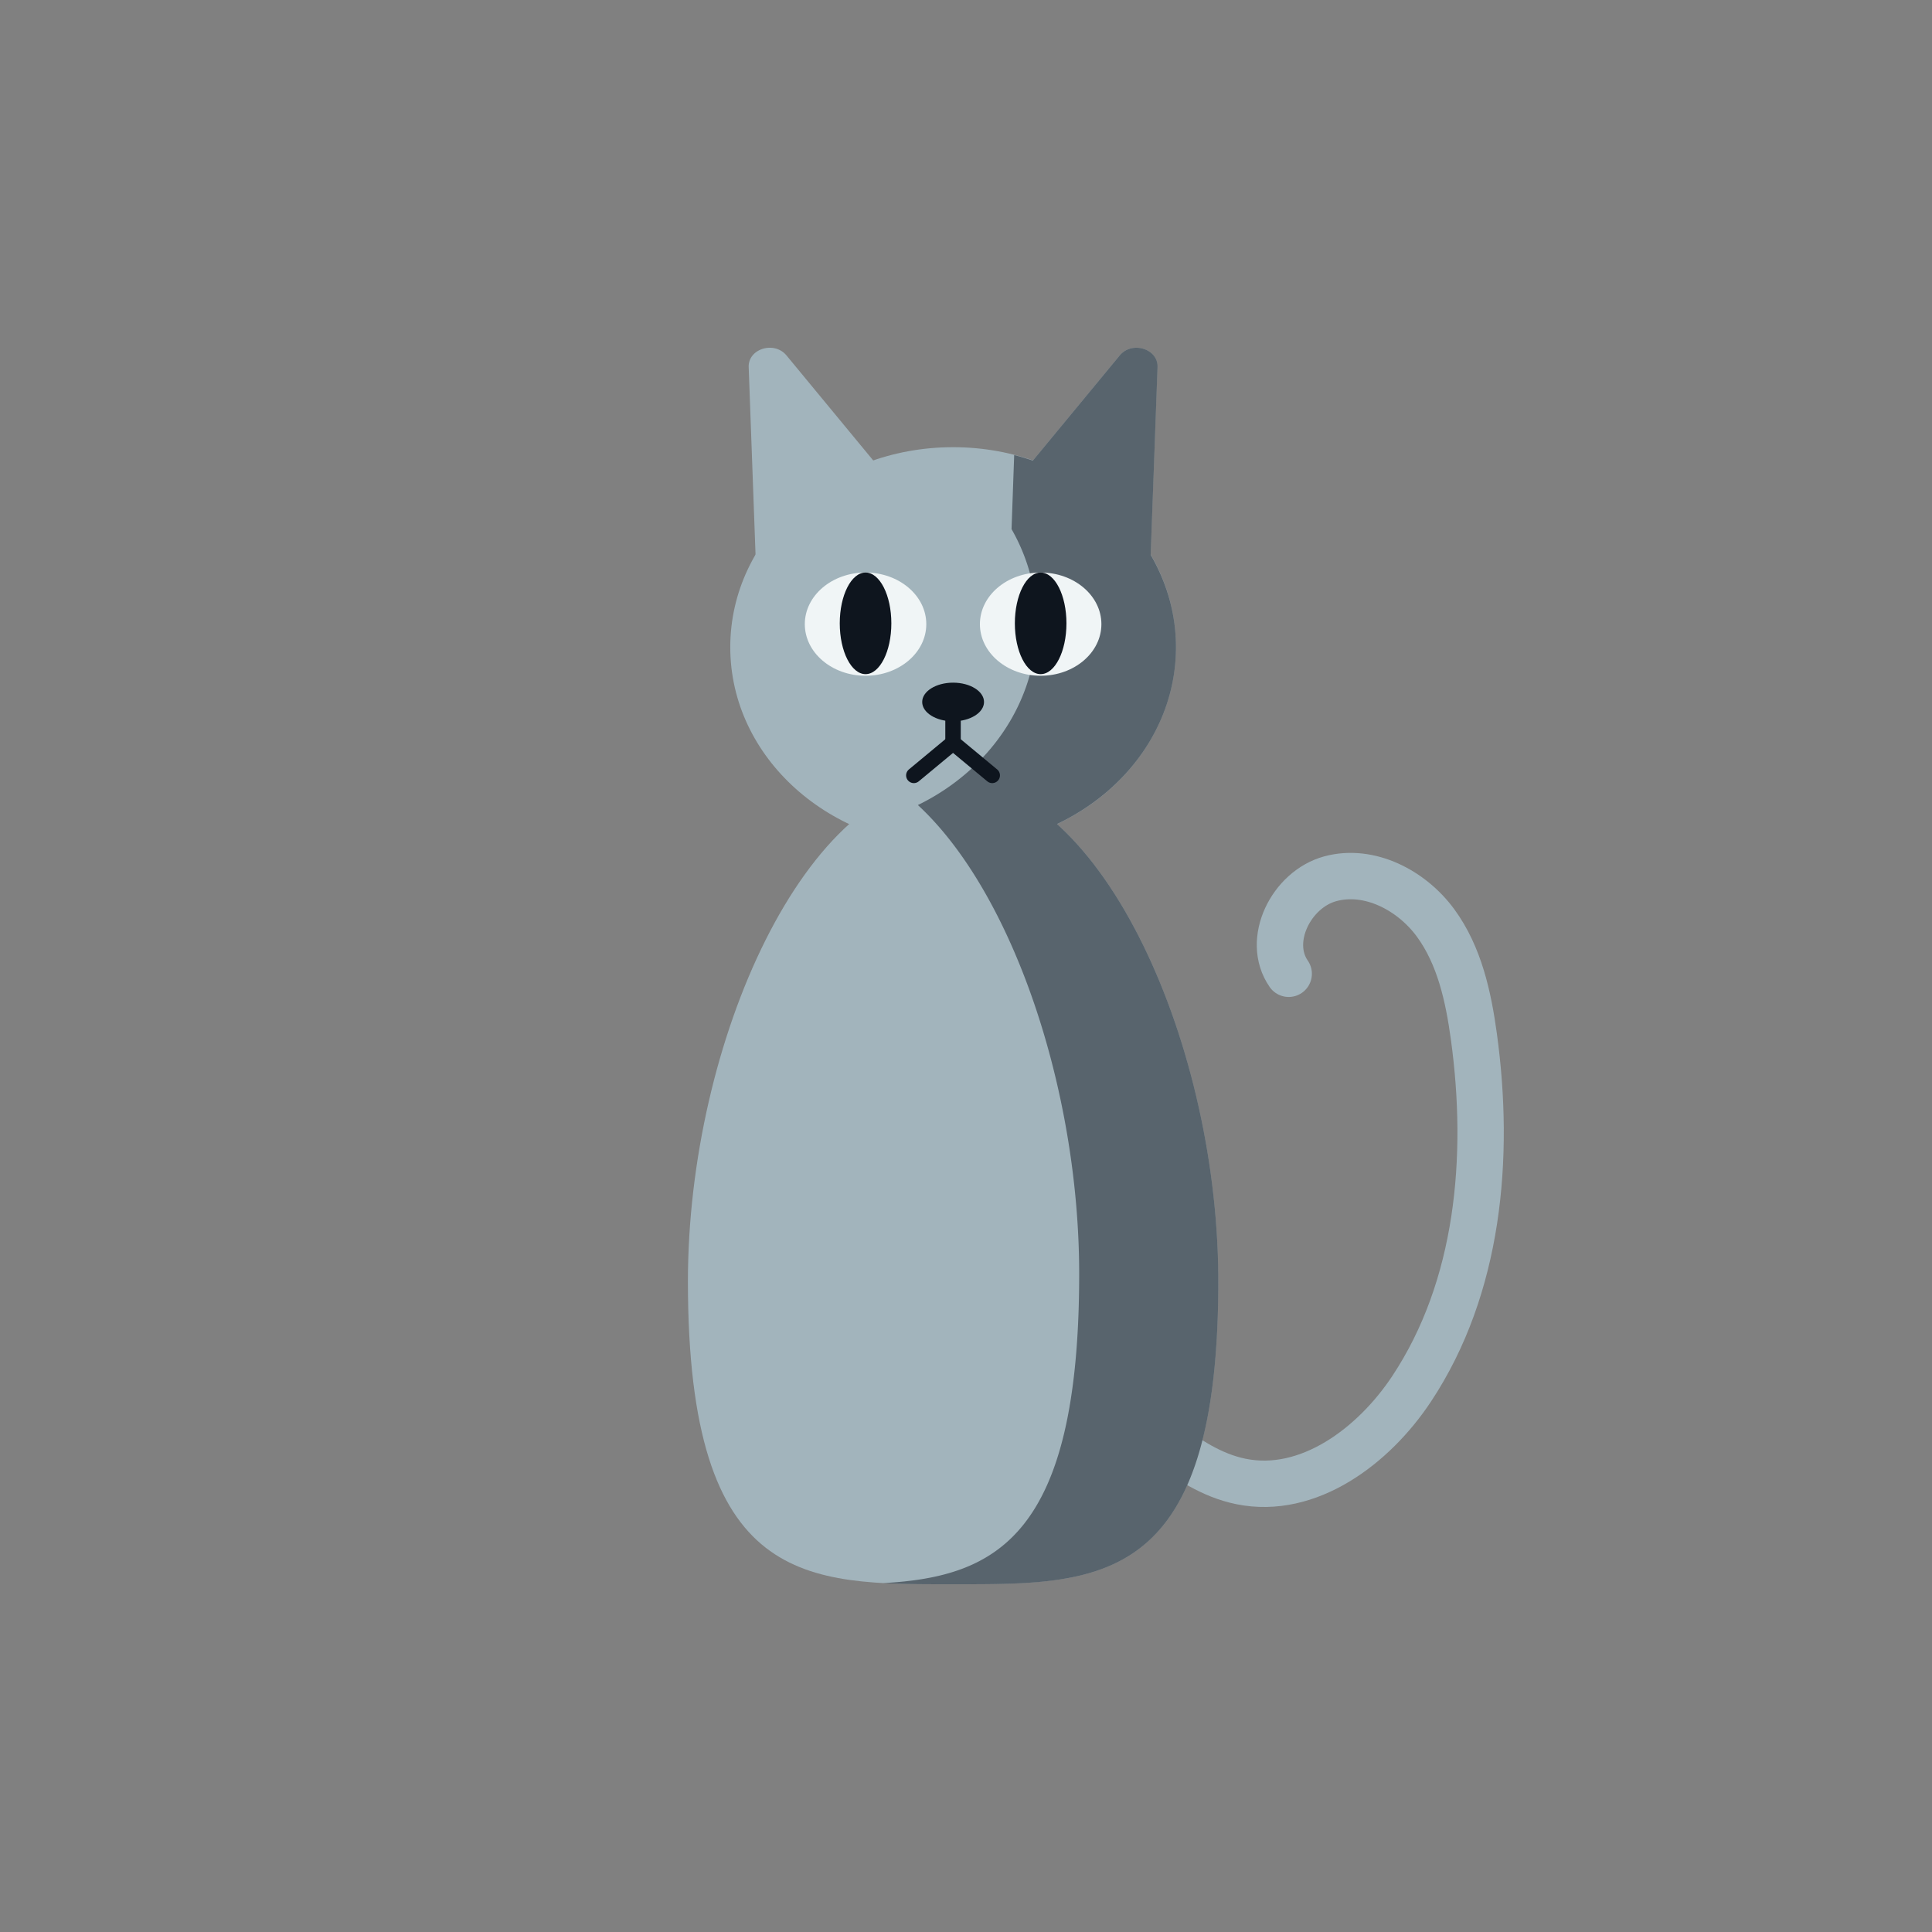<?xml version="1.0" encoding="utf-8"?><svg xml:space="preserve" viewBox="0 0 100 100" y="0" x="0" xmlns="http://www.w3.org/2000/svg" id="圖層_1" version="1.1" width="200px" height="200px" xmlns:xlink="http://www.w3.org/1999/xlink" style="width:100%;height:100%;background-size:initial;background-repeat-y:initial;background-repeat-x:initial;background-position-y:initial;background-position-x:initial;background-origin:initial;background-color:initial;background-clip:initial;background-attachment:initial;animation-play-state:paused" ><rect x="0" y="0" width="100" height="100" fill="#808080" stroke="none"/><g class="ldl-scale" style="transform-origin:50% 50%;transform:rotate(0deg) scale(0.8, 0.8);animation-play-state:paused" ><path stroke-miterlimit="10" stroke="#333" stroke-linecap="round" stroke-width="3" fill="none" d="M49.161 78.087c2.608-1.48 5.904-1.68 8.671-.525 3.566 1.488 6.168 5.016 9.954 5.788 4.36.889 8.589-2.284 11.046-5.994 4.352-6.57 5.098-14.967 4.03-22.775-.355-2.595-.933-5.254-2.48-7.367-1.547-2.113-4.285-3.545-6.812-2.859s-4.184 3.996-2.691 6.148" style="stroke:rgb(162, 180, 188);animation-play-state:paused" ></path>
<path fill="#333" d="M46.556 23.089l-8.518 2.632a1.245 1.245 0 0 1-1.611-1.144l-.487-13.324c-.044-1.19 1.654-1.715 2.446-.756l8.763 10.611c.563.683.254 1.72-.593 1.981z" style="fill:rgb(162, 180, 188);animation-play-state:paused" ></path>
<path fill="#333" d="M51.775 23.089l8.518 2.632a1.244 1.244 0 0 0 1.611-1.144l.487-13.325c.044-1.19-1.654-1.715-2.446-.756l-8.763 10.611a1.246 1.246 0 0 0 .593 1.982z" style="fill:rgb(162, 180, 188);animation-play-state:paused" ></path>
<path fill="#333" d="M66.324 70.407C66.324 90.213 58.642 90 49.166 90s-17.158.213-17.158-19.593c0-15.527 7.682-32.532 17.158-32.532S66.324 54.88 66.324 70.407z" style="fill:rgb(162, 180, 188);animation-play-state:paused" ></path>
<ellipse fill="#333" ry="12.939" rx="14.418" cy="29.372" cx="49.166" style="fill:rgb(162, 180, 188);animation-play-state:paused" ></ellipse>
<path opacity=".5" d="M55.887 40.815c4.575-2.169 7.697-6.476 7.697-11.443 0-2.156-.596-4.185-1.636-5.973l.444-12.146c.044-1.19-1.654-1.715-2.446-.756l-5.62 6.805a16.054 16.054 0 0 0-1.208-.363l-.171 4.795a12.351 12.351 0 0 1 1.636 6.123c0 5.091-3.122 9.505-7.697 11.729 6.136 5.668 10.437 18.423 10.437 30.332 0 16.976-5.373 19.602-12.674 20.008 1.441.078 2.953.074 4.517.074 9.476 0 17.158.213 17.158-19.593 0-11.618-4.302-24.062-10.437-29.592z" style="fill:rgb(14, 21, 30);animation-play-state:paused" ></path>
<ellipse fill="#fff" ry="3.339" rx="3.93" cy="27.882" cx="43.501" style="fill:rgb(240, 245, 246);animation-play-state:paused" ></ellipse>
<ellipse ry="3.287" rx="1.669" cy="27.83" cx="43.501" style="fill:rgb(14, 21, 30);animation-play-state:paused" ></ellipse>
<ellipse fill="#fff" ry="3.339" rx="3.93" cy="27.882" cx="54.83" style="fill:rgb(240, 245, 246);animation-play-state:paused" ></ellipse>
<ellipse ry="3.287" rx="1.669" cy="27.83" cx="54.83" style="fill:rgb(14, 21, 30);animation-play-state:paused" ></ellipse>
<path d="M49.161 35.563l-2.536 2.104" stroke-miterlimit="10" stroke-linecap="round" stroke="#000" fill="none" style="stroke:rgb(14, 21, 30);animation-play-state:paused" ></path>
<path d="M49.161 35.563l2.536 2.104" stroke-miterlimit="10" stroke-linecap="round" stroke="#000" fill="none" style="stroke:rgb(14, 21, 30);animation-play-state:paused" ></path>
<path d="M49.161 35.563v-2.146" stroke-miterlimit="10" stroke-linecap="round" stroke="#000" fill="none" style="stroke:rgb(14, 21, 30);animation-play-state:paused" ></path>
<ellipse fill="#e15b64" ry="1.25" rx="2" cy="32.918" cx="49.166" style="fill:rgb(14, 21, 30);animation-play-state:paused" ></ellipse>
</g><!-- generated by https://loading.io/ --></svg>